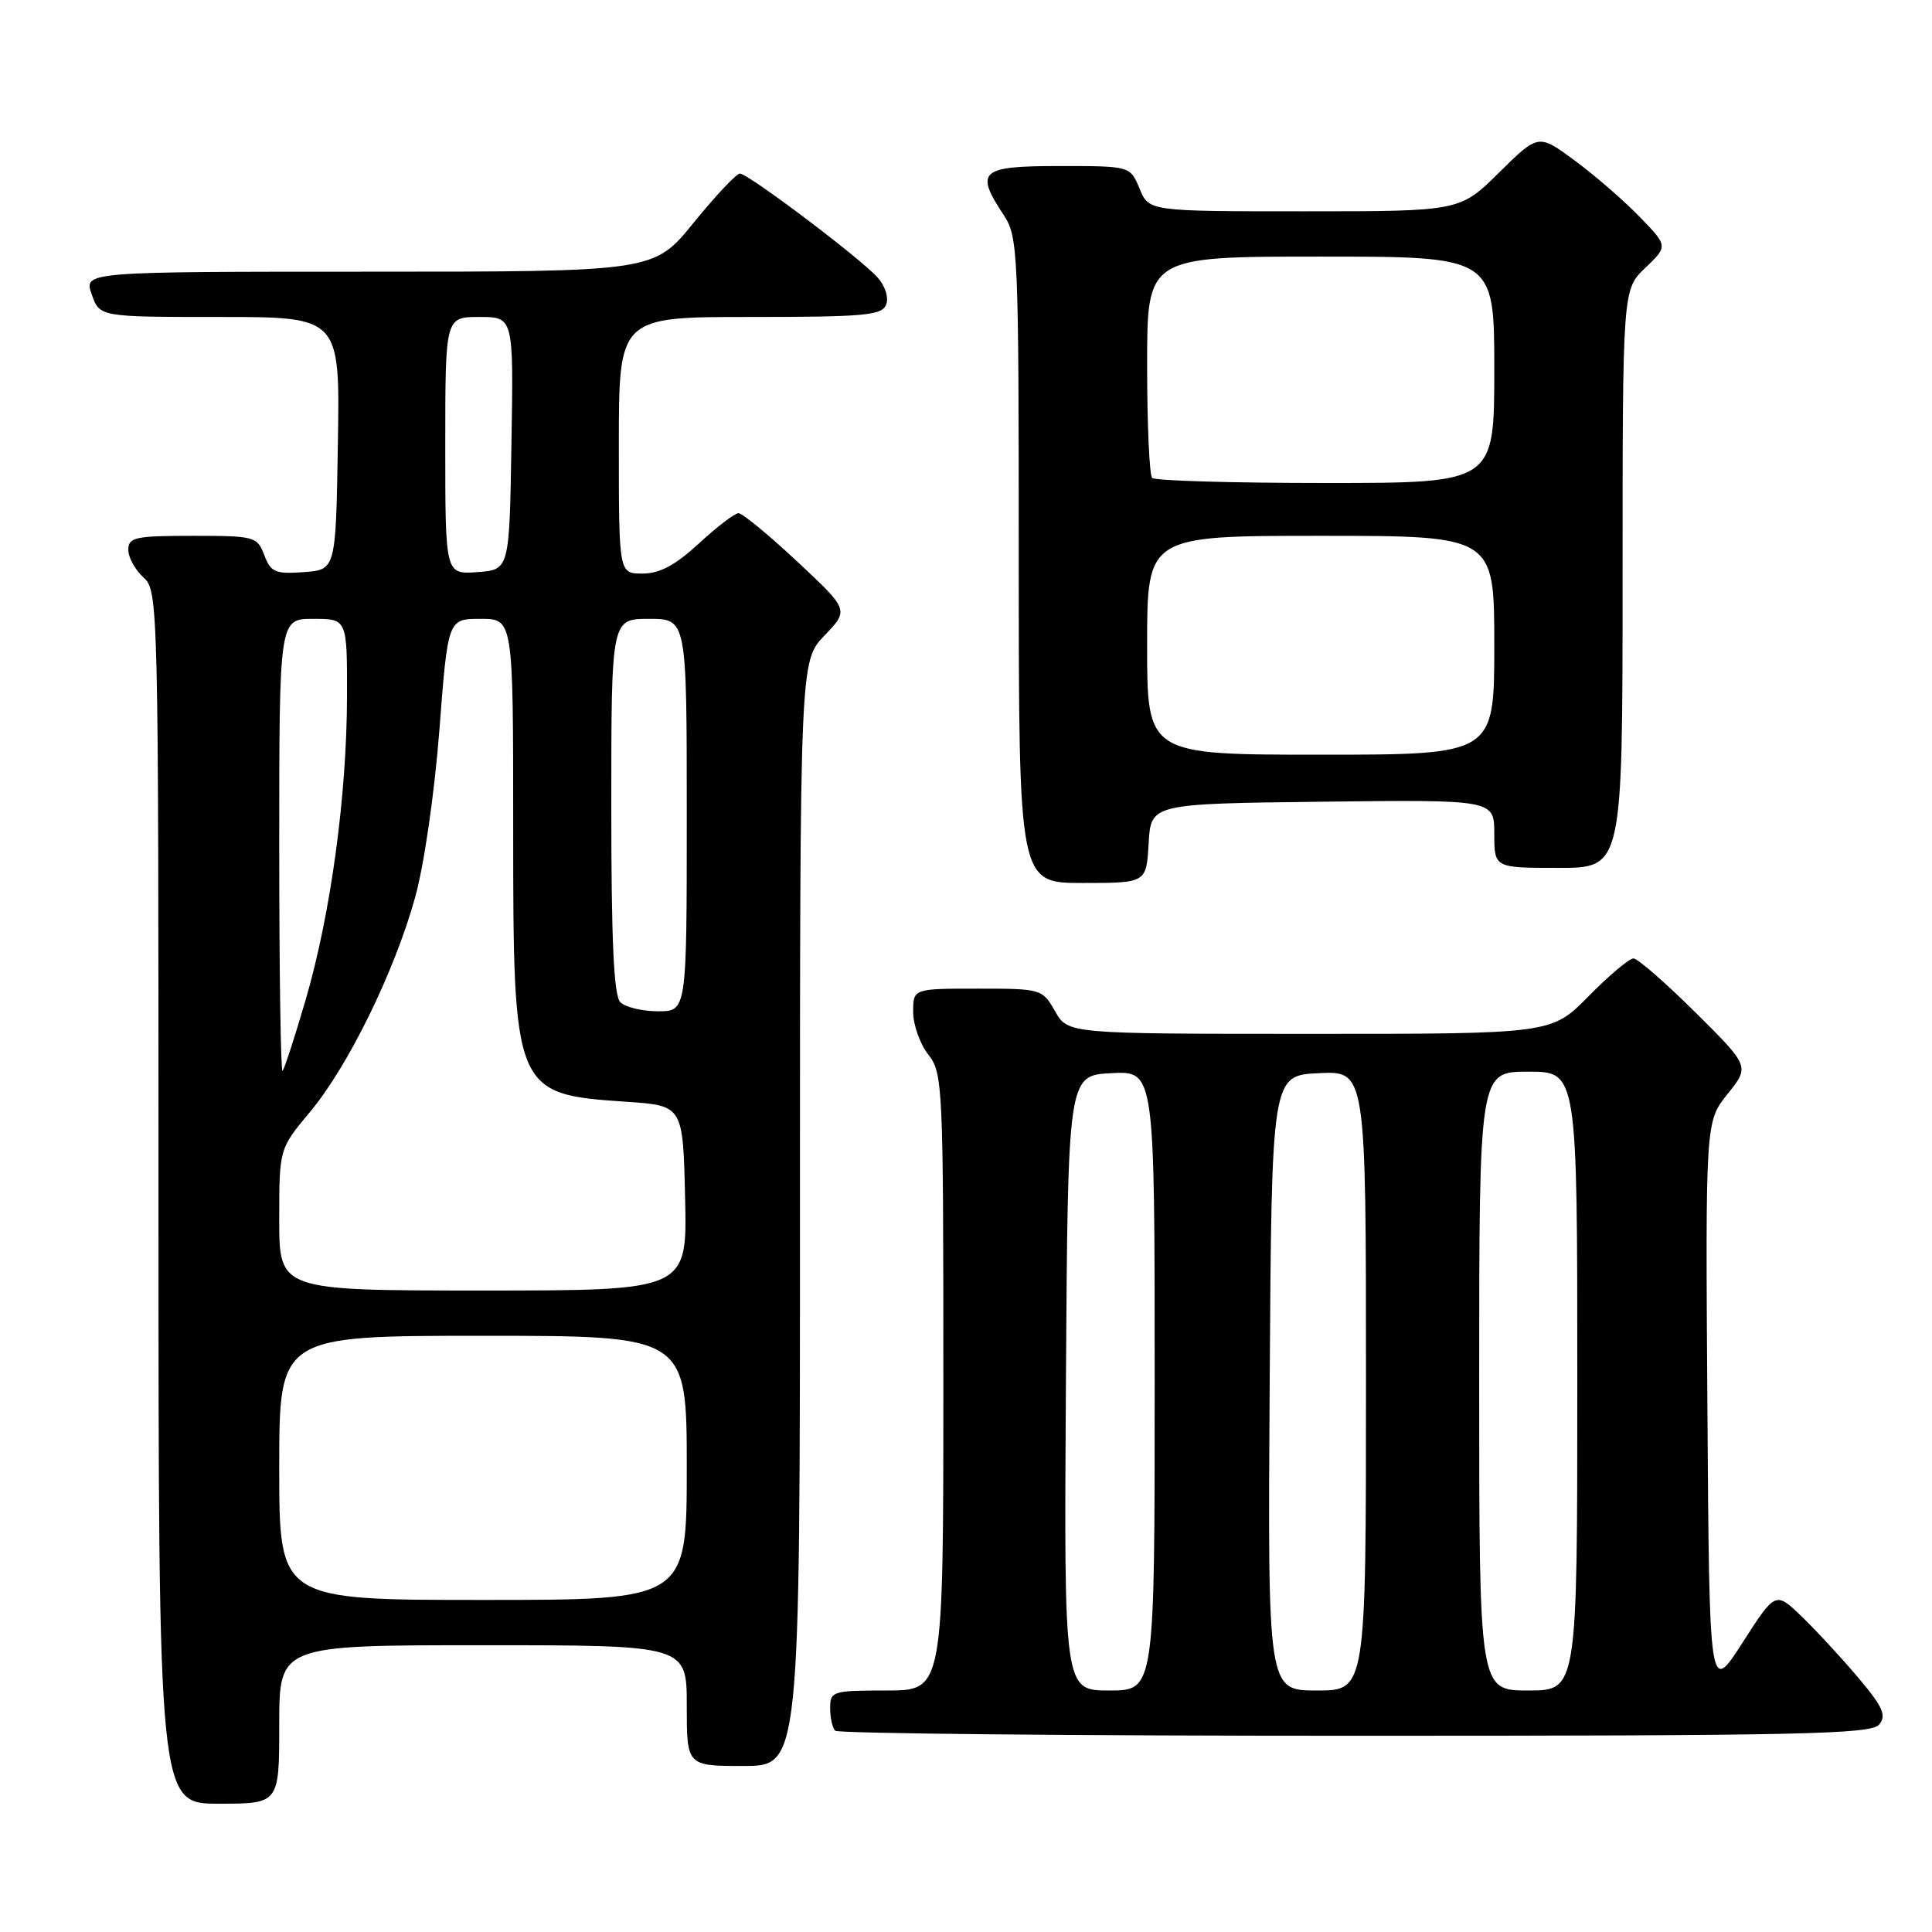 <?xml version="1.0" encoding="UTF-8" standalone="no"?>
<!DOCTYPE svg PUBLIC "-//W3C//DTD SVG 1.1//EN" "http://www.w3.org/Graphics/SVG/1.1/DTD/svg11.dtd" >
<svg xmlns="http://www.w3.org/2000/svg" xmlns:xlink="http://www.w3.org/1999/xlink" version="1.1" viewBox="0 0 256 256">
 <g >
 <path fill="currentColor"
d=" M 37.00 228.50 C 37.00 218.00 37.00 218.00 64.00 218.00 C 91.00 218.00 91.00 218.00 91.00 226.00 C 91.00 234.00 91.00 234.00 98.50 234.00 C 106.00 234.00 106.00 234.00 106.00 160.80 C 106.00 87.60 106.00 87.60 109.25 84.21 C 112.50 80.82 112.50 80.82 105.64 74.41 C 101.86 70.88 98.36 68.00 97.86 68.00 C 97.36 68.00 95.00 69.80 92.62 72.00 C 89.48 74.90 87.41 76.00 85.14 76.00 C 82.00 76.00 82.00 76.00 82.00 59.00 C 82.00 42.00 82.00 42.00 99.39 42.00 C 114.61 42.00 116.86 41.79 117.42 40.36 C 117.78 39.42 117.29 37.87 116.27 36.75 C 113.96 34.18 99.13 23.00 98.04 23.00 C 97.58 23.00 94.83 25.92 91.92 29.50 C 86.65 36.00 86.65 36.00 48.88 36.00 C 11.10 36.00 11.10 36.00 12.15 39.00 C 13.20 42.00 13.20 42.00 29.12 42.00 C 45.05 42.00 45.05 42.00 44.77 58.75 C 44.50 75.50 44.50 75.50 40.25 75.81 C 36.47 76.08 35.88 75.83 35.02 73.56 C 34.08 71.09 33.75 71.00 25.52 71.00 C 17.91 71.00 17.00 71.20 17.00 72.85 C 17.00 73.86 17.90 75.50 19.00 76.50 C 20.97 78.28 21.00 79.58 21.00 158.65 C 21.00 239.00 21.00 239.00 29.00 239.00 C 37.00 239.00 37.00 239.00 37.00 228.50 Z  M 248.99 228.52 C 250.00 227.30 249.51 226.19 246.20 222.27 C 243.99 219.65 240.62 216.01 238.72 214.18 C 235.26 210.86 235.26 210.86 230.88 217.68 C 226.50 224.50 226.50 224.50 226.24 186.56 C 225.98 148.61 225.98 148.61 228.91 144.96 C 231.85 141.30 231.85 141.30 224.65 134.15 C 220.69 130.22 217.00 127.00 216.44 127.00 C 215.88 127.00 213.21 129.25 210.50 132.00 C 205.58 137.00 205.58 137.00 173.54 136.99 C 141.50 136.99 141.50 136.99 139.80 133.99 C 138.11 131.04 137.99 131.00 129.55 131.00 C 121.00 131.00 121.00 131.00 121.00 134.09 C 121.00 135.79 121.90 138.33 123.00 139.73 C 124.93 142.18 125.00 143.78 125.00 183.13 C 125.00 224.00 125.00 224.00 117.50 224.00 C 110.31 224.00 110.00 224.10 110.00 226.33 C 110.00 227.62 110.30 228.97 110.67 229.33 C 111.03 229.70 142.03 230.00 179.54 230.00 C 238.60 230.00 247.92 229.80 248.99 228.52 Z  M 152.20 111.75 C 152.50 106.50 152.50 106.50 175.25 106.23 C 198.00 105.96 198.00 105.96 198.00 110.48 C 198.00 115.00 198.00 115.00 206.50 115.00 C 215.00 115.00 215.00 115.00 215.00 76.69 C 215.00 38.37 215.00 38.37 218.01 35.49 C 221.02 32.61 221.02 32.61 217.26 28.73 C 215.19 26.59 211.33 23.24 208.67 21.28 C 203.85 17.72 203.85 17.72 198.64 22.86 C 193.44 28.00 193.44 28.00 172.84 28.00 C 152.24 28.00 152.24 28.00 151.00 25.00 C 149.76 22.00 149.76 22.00 140.38 22.00 C 129.88 22.00 129.13 22.66 133.00 28.50 C 134.90 31.38 134.99 33.27 134.99 74.25 C 135.00 117.00 135.00 117.00 143.45 117.00 C 151.90 117.00 151.90 117.00 152.20 111.75 Z  M 37.00 194.50 C 37.00 177.00 37.00 177.00 64.00 177.00 C 91.00 177.00 91.00 177.00 91.00 194.50 C 91.00 212.00 91.00 212.00 64.00 212.00 C 37.00 212.00 37.00 212.00 37.00 194.50 Z  M 37.00 161.61 C 37.00 152.22 37.00 152.22 41.06 147.36 C 46.12 141.30 52.23 128.85 54.98 119.00 C 56.19 114.69 57.56 105.22 58.22 96.75 C 59.35 82.00 59.35 82.00 63.68 82.00 C 68.00 82.00 68.00 82.00 68.00 109.55 C 68.00 144.74 68.10 144.98 83.00 145.99 C 90.50 146.50 90.50 146.50 90.78 158.75 C 91.06 171.00 91.06 171.00 64.03 171.00 C 37.00 171.00 37.00 171.00 37.00 161.61 Z  M 37.00 112.17 C 37.00 82.00 37.00 82.00 41.50 82.00 C 46.00 82.00 46.00 82.00 45.98 92.25 C 45.96 105.43 43.82 121.12 40.50 132.48 C 39.06 137.42 37.68 141.65 37.44 141.90 C 37.20 142.14 37.00 128.76 37.00 112.17 Z  M 82.20 132.80 C 81.33 131.93 81.00 124.76 81.00 106.80 C 81.00 82.00 81.00 82.00 86.00 82.00 C 91.00 82.00 91.00 82.00 91.00 108.00 C 91.00 134.00 91.00 134.00 87.20 134.00 C 85.11 134.00 82.86 133.46 82.20 132.80 Z  M 59.00 59.06 C 59.00 42.00 59.00 42.00 63.52 42.00 C 68.05 42.00 68.05 42.00 67.77 58.75 C 67.50 75.50 67.50 75.50 63.25 75.81 C 59.00 76.11 59.00 76.11 59.00 59.06 Z  M 141.24 183.25 C 141.50 142.50 141.50 142.50 147.25 142.20 C 153.00 141.90 153.00 141.90 153.00 182.95 C 153.00 224.00 153.00 224.00 146.99 224.00 C 140.98 224.00 140.98 224.00 141.24 183.25 Z  M 168.24 183.25 C 168.50 142.50 168.50 142.50 174.75 142.20 C 181.00 141.90 181.00 141.90 181.00 182.95 C 181.00 224.00 181.00 224.00 174.49 224.00 C 167.98 224.00 167.98 224.00 168.24 183.25 Z  M 196.00 183.00 C 196.00 142.00 196.00 142.00 202.50 142.00 C 209.00 142.00 209.00 142.00 209.00 183.00 C 209.00 224.00 209.00 224.00 202.50 224.00 C 196.00 224.00 196.00 224.00 196.00 183.00 Z  M 152.00 85.50 C 152.00 71.00 152.00 71.00 175.00 71.00 C 198.00 71.00 198.00 71.00 198.00 85.50 C 198.00 100.00 198.00 100.00 175.00 100.00 C 152.00 100.00 152.00 100.00 152.00 85.50 Z  M 152.67 63.33 C 152.30 62.97 152.00 56.22 152.00 48.33 C 152.00 34.00 152.00 34.00 175.00 34.00 C 198.00 34.00 198.00 34.00 198.00 49.00 C 198.00 64.00 198.00 64.00 175.67 64.00 C 163.38 64.00 153.03 63.70 152.67 63.33 Z "/>
</g>
</svg>